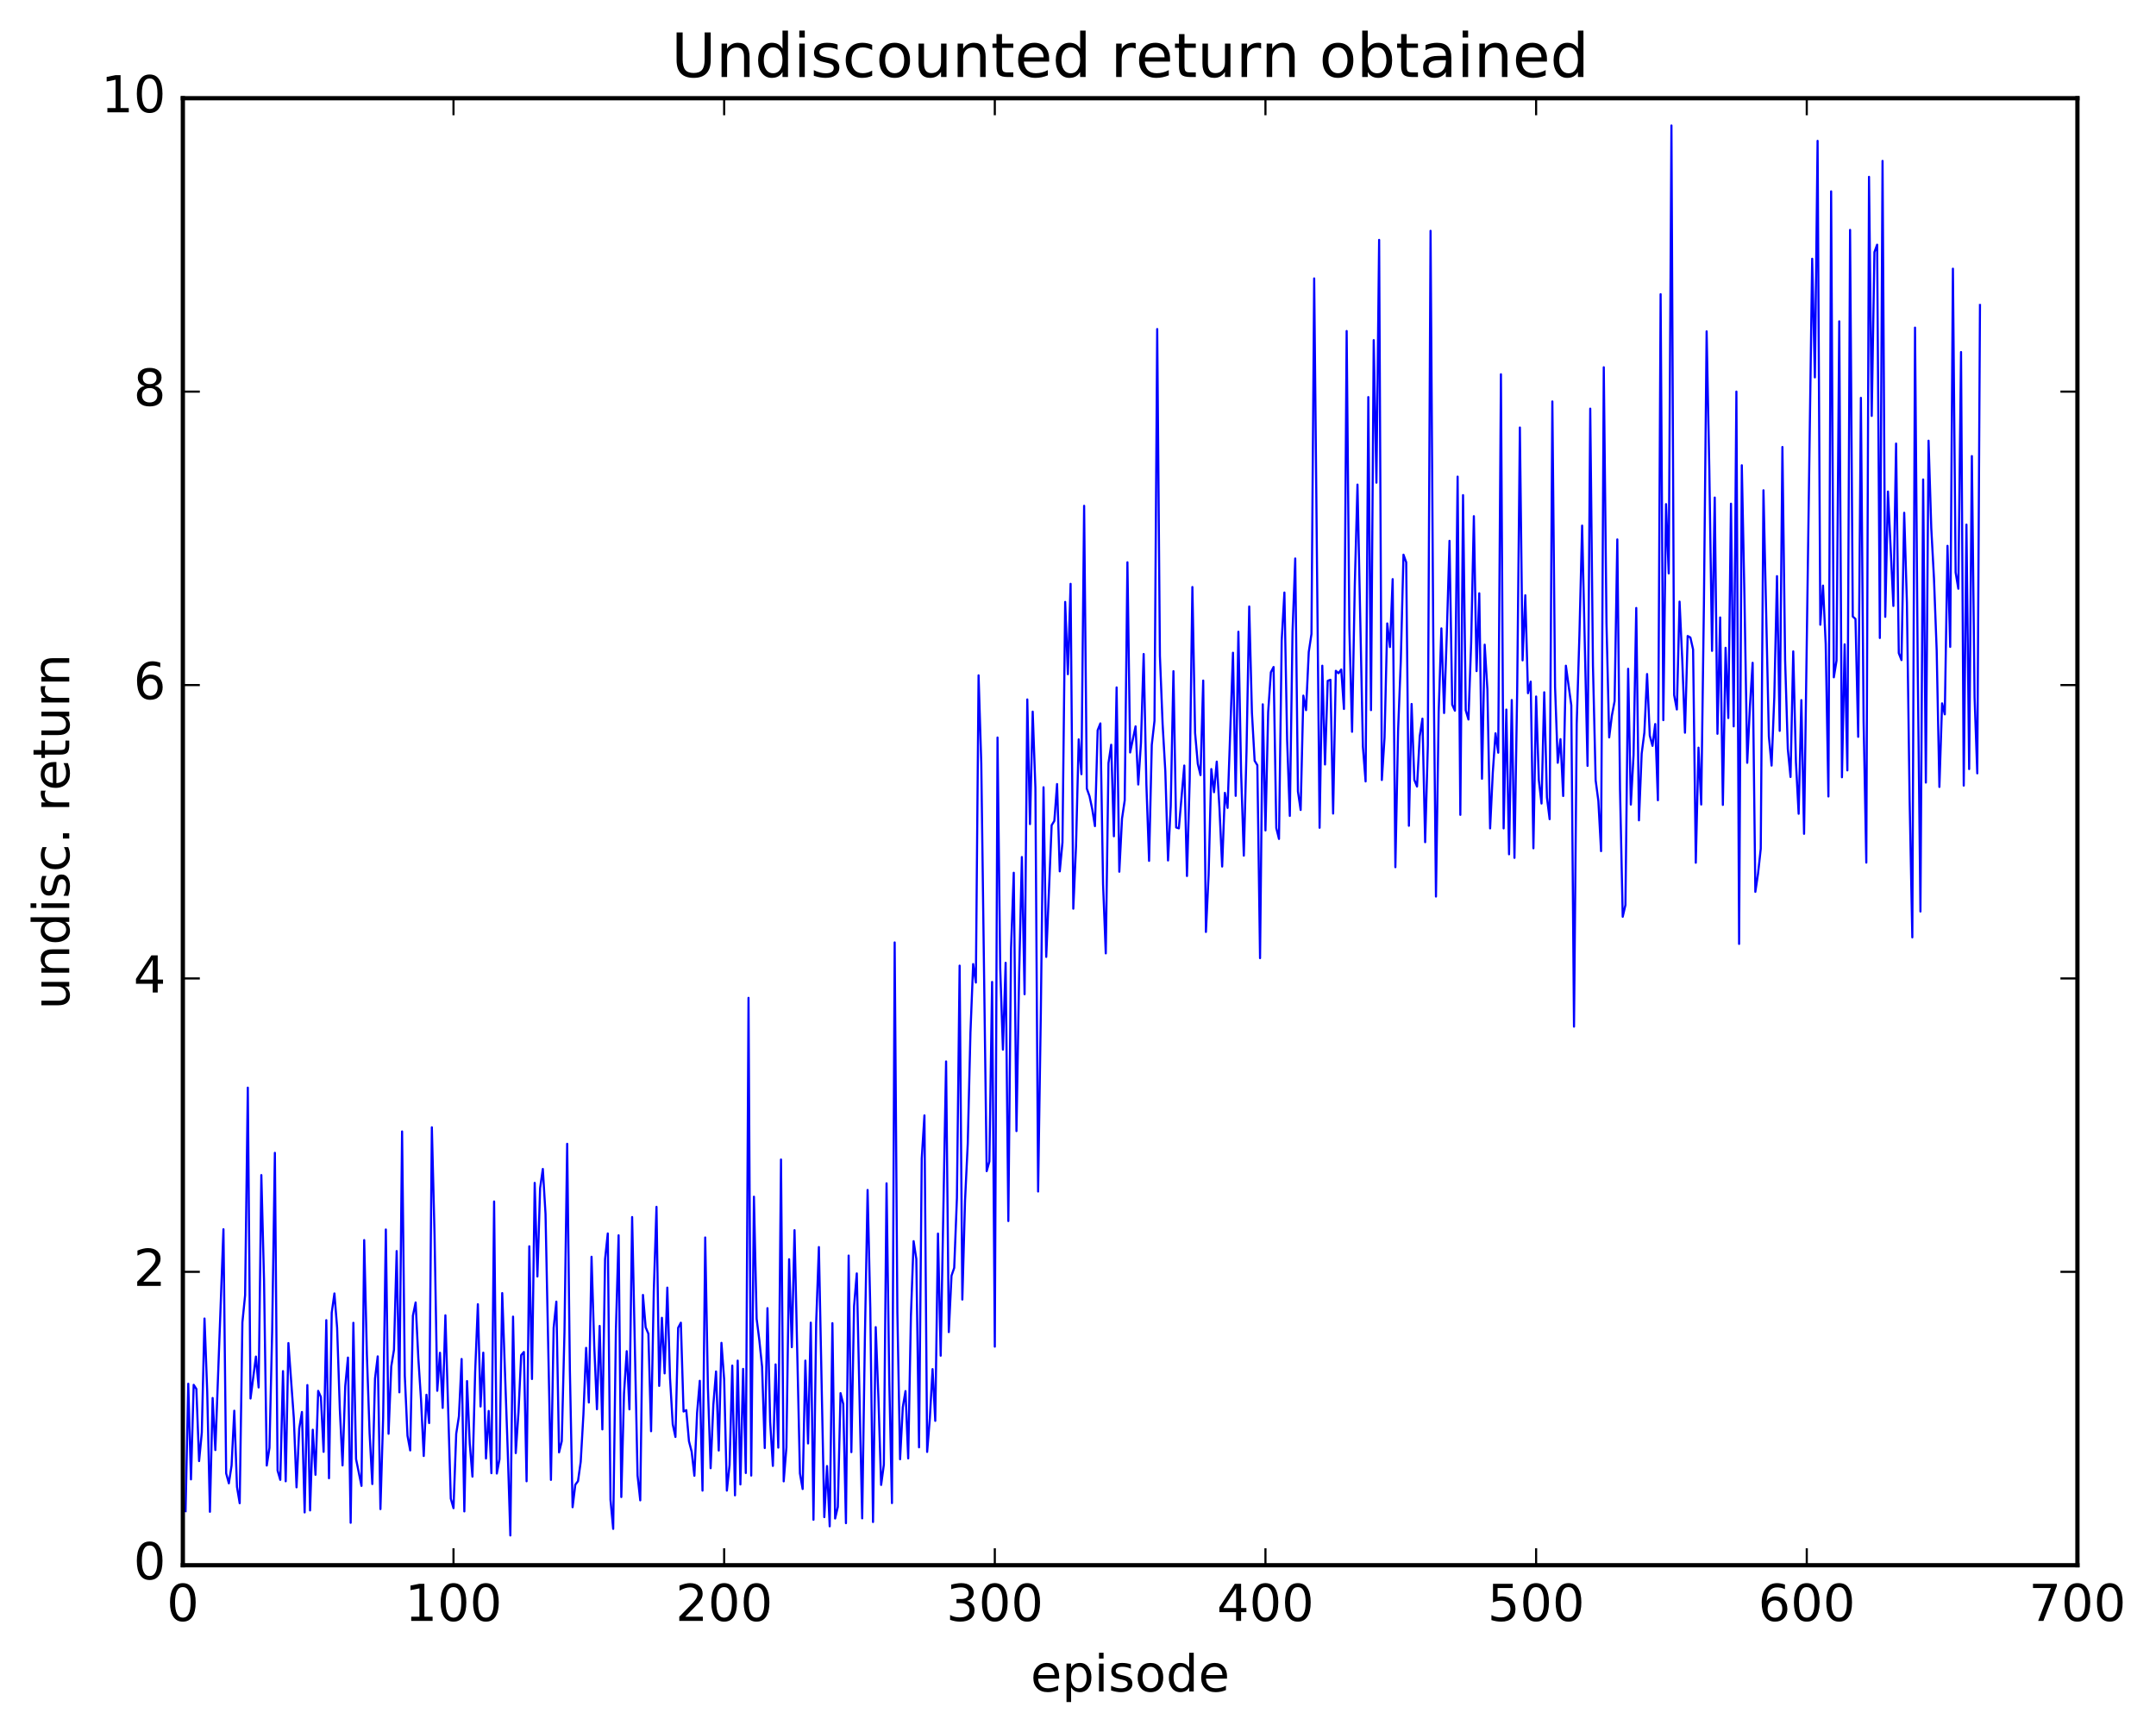 <?xml version="1.0" encoding="utf-8" standalone="no"?>
<!DOCTYPE svg PUBLIC "-//W3C//DTD SVG 1.1//EN"
  "http://www.w3.org/Graphics/SVG/1.1/DTD/svg11.dtd">
<!-- Created with matplotlib (http://matplotlib.org/) -->
<svg height="408pt" version="1.1" viewBox="0 0 508 408" width="508pt" xmlns="http://www.w3.org/2000/svg" xmlns:xlink="http://www.w3.org/1999/xlink">
 <defs>
  <style type="text/css">
*{stroke-linecap:butt;stroke-linejoin:round;stroke-miterlimit:100000;}
  </style>
 </defs>
 <g id="figure_1">
  <g id="patch_1">
   <path d="M 0 408.169 
L 508.136 408.169 
L 508.136 0 
L 0 0 
z
" style="fill:#ffffff;"/>
  </g>
  <g id="axes_1">
   <g id="patch_2">
    <path d="M 43.084 368.742 
L 489.484 368.742 
L 489.484 23.142 
L 43.084 23.142 
z
" style="fill:#ffffff;"/>
   </g>
   <g id="line2d_1">
    <path clip-path="url(#p92a7f7e976)" d="M 43.721 356.006 
L 44.359 325.975 
L 44.997 348.514 
L 45.635 326.237 
L 46.272 327.219 
L 46.91 344.2 
L 47.548 337.475 
L 48.185 310.62 
L 48.823 327.803 
L 49.461 356.149 
L 50.099 329.337 
L 50.736 341.606 
L 52.649 289.587 
L 53.287 347.086 
L 53.925 349.441 
L 54.563 345.254 
L 55.2 332.34 
L 55.838 350.292 
L 56.476 354.131 
L 57.113 311.516 
L 57.751 305.149 
L 58.389 256.226 
L 59.027 329.464 
L 60.302 319.582 
L 60.94 326.858 
L 61.577 276.824 
L 62.215 301.731 
L 62.853 345.25 
L 63.491 341.084 
L 64.128 313.656 
L 64.766 271.587 
L 65.404 346.424 
L 66.041 348.621 
L 66.679 323.01 
L 67.317 348.961 
L 67.955 316.4 
L 69.23 334.064 
L 69.868 350.388 
L 70.505 336.526 
L 71.143 332.633 
L 71.781 356.302 
L 72.419 326.293 
L 73.056 355.828 
L 73.694 336.817 
L 74.332 347.429 
L 74.969 327.659 
L 75.607 329.11 
L 76.245 342.026 
L 76.883 311 
L 77.52 348.248 
L 78.158 309.268 
L 78.796 304.71 
L 79.433 312.814 
L 80.071 331.984 
L 80.709 345.225 
L 81.347 326.555 
L 81.984 319.814 
L 82.622 358.738 
L 83.26 311.63 
L 83.897 343.729 
L 85.173 350.049 
L 85.811 292.137 
L 86.448 319.156 
L 87.086 337.694 
L 87.724 349.612 
L 88.361 324.764 
L 88.999 319.536 
L 89.637 355.512 
L 90.275 333.997 
L 90.912 289.649 
L 91.55 337.767 
L 92.188 321.903 
L 92.825 318.007 
L 93.463 294.724 
L 94.101 328.006 
L 94.739 266.548 
L 95.376 324.057 
L 96.014 338.223 
L 96.652 341.69 
L 97.289 309.944 
L 97.927 306.832 
L 98.565 319.931 
L 99.203 329.783 
L 99.84 343.004 
L 100.478 328.581 
L 101.116 335.247 
L 101.753 265.57 
L 102.391 290.987 
L 103.029 327.647 
L 103.667 318.687 
L 104.304 331.673 
L 104.942 309.861 
L 106.217 353.046 
L 106.855 355.292 
L 107.493 337.782 
L 108.131 333.648 
L 108.768 320.149 
L 109.406 356.061 
L 110.044 325.35 
L 110.681 340.086 
L 111.319 347.864 
L 111.957 323.182 
L 112.595 307.248 
L 113.232 331.346 
L 113.87 318.66 
L 114.508 343.59 
L 115.145 332.391 
L 115.783 347.055 
L 116.421 283.045 
L 117.059 347.135 
L 117.696 343.756 
L 118.334 304.626 
L 119.609 341.126 
L 120.247 361.724 
L 120.885 310.171 
L 121.523 342.321 
L 122.16 332.829 
L 122.798 319.252 
L 123.436 318.498 
L 124.073 348.957 
L 124.711 293.602 
L 125.349 324.866 
L 125.987 278.664 
L 126.624 300.713 
L 127.262 279.895 
L 127.9 275.385 
L 128.537 285.985 
L 129.813 348.633 
L 130.451 312.826 
L 131.088 306.637 
L 131.726 342.148 
L 132.364 339.518 
L 133.001 313.904 
L 133.639 269.459 
L 134.277 322.839 
L 134.915 355.071 
L 135.552 349.778 
L 136.19 348.923 
L 136.828 344.373 
L 137.465 333.255 
L 138.103 317.529 
L 138.741 330.401 
L 139.379 296.065 
L 140.016 317.056 
L 140.654 331.983 
L 141.292 312.366 
L 141.929 336.736 
L 142.567 296.618 
L 143.205 290.576 
L 143.843 353.303 
L 144.48 360.17 
L 145.118 313.365 
L 145.756 291.014 
L 146.393 352.672 
L 147.031 328.292 
L 147.669 318.309 
L 148.307 332.013 
L 148.944 286.71 
L 150.22 347.597 
L 150.857 353.451 
L 151.495 305.063 
L 152.133 312.687 
L 152.771 314.207 
L 153.408 337.168 
L 154.046 304.189 
L 154.684 284.307 
L 155.321 326.491 
L 155.959 310.45 
L 156.597 323.543 
L 157.235 303.338 
L 157.872 324.633 
L 158.51 335.53 
L 159.148 338.518 
L 159.785 312.807 
L 160.423 311.603 
L 161.061 332.53 
L 161.699 332.197 
L 162.336 339.536 
L 162.974 342.009 
L 163.612 347.662 
L 164.249 332.823 
L 164.887 325.289 
L 165.525 351.16 
L 166.163 291.524 
L 166.8 326.886 
L 167.438 345.885 
L 168.076 330.987 
L 168.713 323.091 
L 169.351 341.712 
L 169.989 316.349 
L 170.627 324.979 
L 171.264 351.159 
L 171.902 345.164 
L 172.54 321.707 
L 173.177 352.272 
L 173.815 320.534 
L 174.453 349.706 
L 175.091 322.484 
L 175.728 347.015 
L 176.366 235.072 
L 177.004 347.615 
L 177.641 281.92 
L 178.279 310.669 
L 178.917 315.724 
L 179.555 321.925 
L 180.192 341.129 
L 180.83 308.174 
L 181.468 335 
L 182.105 345.337 
L 182.743 321.425 
L 183.381 341.037 
L 184.019 273.16 
L 184.656 348.977 
L 185.294 341.016 
L 185.932 296.649 
L 186.569 317.366 
L 187.207 289.802 
L 188.483 347.114 
L 189.12 350.781 
L 189.758 320.534 
L 190.396 340.05 
L 191.033 311.595 
L 191.671 358.028 
L 192.309 311.625 
L 192.947 293.783 
L 194.222 357.406 
L 194.86 345.37 
L 195.497 359.57 
L 196.135 311.715 
L 196.773 357.73 
L 197.411 354.989 
L 198.048 328.196 
L 198.686 330.759 
L 199.324 358.831 
L 199.961 295.788 
L 200.599 342.093 
L 201.237 307.701 
L 201.875 299.994 
L 203.15 357.693 
L 203.788 315.04 
L 204.425 280.332 
L 205.063 308.359 
L 205.701 358.557 
L 206.339 312.646 
L 206.976 329.367 
L 207.614 349.82 
L 208.252 345.076 
L 208.889 278.766 
L 209.527 325.202 
L 210.165 354.095 
L 210.803 222.019 
L 211.44 309.105 
L 212.078 343.769 
L 212.716 331.513 
L 213.353 327.71 
L 213.991 343.572 
L 214.629 310.067 
L 215.267 292.395 
L 215.904 296.592 
L 216.542 340.963 
L 217.18 272.952 
L 217.817 262.766 
L 218.455 342.043 
L 219.093 334.127 
L 219.731 322.532 
L 220.368 334.726 
L 221.006 290.606 
L 221.644 319.375 
L 222.919 250.057 
L 223.557 313.811 
L 224.195 300.527 
L 224.832 298.685 
L 225.47 282.237 
L 226.108 227.486 
L 226.745 306.149 
L 227.383 282.865 
L 228.021 269.46 
L 228.659 243.279 
L 229.296 227.113 
L 229.934 231.474 
L 230.572 159.098 
L 231.209 179.817 
L 232.485 275.898 
L 233.123 273.615 
L 233.76 231.327 
L 234.398 317.245 
L 235.036 173.747 
L 235.673 228.118 
L 236.311 247.272 
L 236.949 226.812 
L 237.587 287.655 
L 238.224 223.443 
L 238.862 205.607 
L 239.5 266.462 
L 240.137 229.195 
L 240.775 201.899 
L 241.413 234.22 
L 242.051 164.774 
L 242.688 194.14 
L 243.326 167.647 
L 243.964 185.626 
L 244.601 280.697 
L 245.239 238.733 
L 245.877 185.464 
L 246.515 225.425 
L 247.79 194.408 
L 248.428 193.382 
L 249.065 184.707 
L 249.703 205.274 
L 250.341 198.457 
L 250.979 141.801 
L 251.616 158.826 
L 252.254 137.539 
L 252.892 214.067 
L 253.529 199.449 
L 254.167 174.182 
L 254.805 182.384 
L 255.443 119.156 
L 256.08 185.774 
L 256.718 187.58 
L 257.356 190.622 
L 257.993 194.619 
L 258.631 172.038 
L 259.269 170.418 
L 259.907 208.322 
L 260.544 224.595 
L 261.182 179.777 
L 261.82 175.448 
L 262.457 197.009 
L 263.095 161.942 
L 263.733 205.361 
L 264.371 192.852 
L 265.008 188.541 
L 265.646 132.468 
L 266.284 177.272 
L 267.559 171.116 
L 268.197 184.817 
L 268.835 174.973 
L 269.472 154.073 
L 270.11 184.752 
L 270.748 202.798 
L 271.385 175.488 
L 272.023 169.805 
L 272.661 77.517 
L 273.299 154.514 
L 273.936 170.573 
L 274.574 181.703 
L 275.212 202.706 
L 275.849 189.906 
L 276.487 158.115 
L 277.125 194.93 
L 277.763 195.144 
L 279.038 180.344 
L 279.676 206.371 
L 280.313 183.966 
L 280.951 138.29 
L 281.589 172.665 
L 282.227 179.943 
L 282.864 182.601 
L 283.502 160.324 
L 284.14 219.547 
L 284.777 206.107 
L 285.415 181.175 
L 286.053 186.628 
L 286.691 179.419 
L 287.328 190.358 
L 287.966 204.138 
L 288.604 186.785 
L 289.241 190.326 
L 290.517 153.77 
L 291.155 187.485 
L 291.792 148.828 
L 292.43 181.993 
L 293.068 201.573 
L 293.705 176.948 
L 294.343 142.878 
L 294.981 167.866 
L 295.619 179.22 
L 296.256 180.265 
L 296.894 225.719 
L 297.532 165.921 
L 298.169 195.632 
L 298.807 167.741 
L 299.445 158.366 
L 300.083 157.13 
L 300.72 195.068 
L 301.358 197.636 
L 301.996 150.837 
L 302.633 139.587 
L 303.271 174.276 
L 303.909 192.206 
L 304.547 148.811 
L 305.184 131.566 
L 305.822 186.45 
L 306.46 190.81 
L 307.097 163.869 
L 307.735 167.298 
L 308.373 153.591 
L 309.011 149.352 
L 309.648 65.59 
L 310.924 195.005 
L 311.561 156.826 
L 312.199 180.097 
L 312.837 160.388 
L 313.475 160.144 
L 314.112 191.659 
L 314.75 158.03 
L 315.388 158.6 
L 316.025 157.727 
L 316.663 167.012 
L 317.301 77.98 
L 317.939 148.053 
L 318.576 172.393 
L 319.214 137.983 
L 319.852 114.159 
L 321.127 175.883 
L 321.765 184.088 
L 322.403 93.54 
L 323.04 167.29 
L 323.678 80.125 
L 324.316 113.709 
L 324.953 56.511 
L 325.591 183.753 
L 326.229 173.761 
L 326.867 146.866 
L 327.504 152.427 
L 328.142 136.432 
L 328.78 204.292 
L 329.417 172.14 
L 330.055 155.811 
L 330.693 130.673 
L 331.331 132.458 
L 331.968 194.538 
L 332.606 165.841 
L 333.244 183.715 
L 333.881 185.287 
L 334.519 173.432 
L 335.157 169.293 
L 335.795 198.402 
L 336.432 175.583 
L 337.07 54.38 
L 337.708 149.917 
L 338.345 211.209 
L 338.983 167.71 
L 339.621 148.032 
L 340.259 167.974 
L 340.896 149.482 
L 341.534 127.408 
L 342.172 165.993 
L 342.809 167.426 
L 343.447 112.285 
L 344.085 191.961 
L 344.723 116.643 
L 345.36 167.332 
L 345.998 169.504 
L 346.636 151.486 
L 347.273 121.6 
L 347.911 158.101 
L 348.549 139.768 
L 349.187 183.455 
L 349.824 151.872 
L 350.462 162.428 
L 351.1 195.153 
L 351.737 181.967 
L 352.375 172.757 
L 353.013 177.324 
L 353.651 88.17 
L 354.288 195.155 
L 354.926 167.159 
L 355.564 201.251 
L 356.201 164.913 
L 356.839 202.093 
L 357.477 162.893 
L 358.115 100.713 
L 358.752 155.568 
L 359.39 140.235 
L 360.028 163.305 
L 360.665 160.581 
L 361.303 199.838 
L 361.941 164.082 
L 362.579 183.758 
L 363.216 189.298 
L 363.854 163.086 
L 364.492 187.873 
L 365.129 192.978 
L 365.767 94.574 
L 366.405 161.836 
L 367.043 179.697 
L 367.68 174.131 
L 368.318 187.523 
L 368.956 156.828 
L 370.231 166.15 
L 370.869 241.853 
L 371.507 170.535 
L 372.144 149.604 
L 372.782 123.824 
L 374.057 180.423 
L 374.695 96.265 
L 375.333 156.755 
L 375.971 183.833 
L 376.608 188.679 
L 377.246 200.514 
L 377.884 86.52 
L 378.521 146.717 
L 379.159 173.721 
L 379.797 168.568 
L 380.435 165.187 
L 381.072 127.078 
L 381.71 185.937 
L 382.348 215.968 
L 382.985 213.21 
L 383.623 157.553 
L 384.261 189.548 
L 384.899 177.926 
L 385.536 143.226 
L 386.174 193.254 
L 386.812 177.547 
L 387.449 172.577 
L 388.087 158.789 
L 388.725 173.281 
L 389.363 175.712 
L 390 170.569 
L 390.638 188.525 
L 391.276 69.305 
L 391.913 169.65 
L 392.551 118.758 
L 393.189 135.081 
L 393.827 29.563 
L 394.464 163.744 
L 395.102 167.137 
L 395.74 141.729 
L 396.377 155.479 
L 397.015 172.613 
L 397.653 149.826 
L 398.291 150.192 
L 398.928 153.005 
L 399.566 203.243 
L 400.204 176.129 
L 400.841 189.531 
L 401.479 142.338 
L 402.117 78.059 
L 402.755 110.706 
L 403.392 153.331 
L 404.03 117.212 
L 404.668 172.867 
L 405.305 145.459 
L 405.943 189.619 
L 406.581 152.609 
L 407.219 169.151 
L 407.856 118.664 
L 408.494 171.118 
L 409.132 92.248 
L 409.769 222.369 
L 410.407 109.608 
L 411.045 141.368 
L 411.683 179.701 
L 412.32 166.374 
L 412.958 156.14 
L 413.596 210.097 
L 414.233 205.801 
L 414.871 199.948 
L 415.509 115.501 
L 416.784 173.455 
L 417.422 180.357 
L 418.06 164.298 
L 418.697 135.732 
L 419.335 172.178 
L 419.973 105.303 
L 420.611 155.506 
L 421.248 176.446 
L 421.886 183.04 
L 422.524 153.455 
L 423.161 179.543 
L 423.799 191.71 
L 424.437 164.934 
L 425.075 196.431 
L 426.988 60.957 
L 427.625 88.909 
L 428.263 33.181 
L 428.901 147.176 
L 429.539 137.951 
L 430.176 151.729 
L 430.814 187.632 
L 431.452 45.082 
L 432.089 159.561 
L 432.727 155.627 
L 433.365 75.7 
L 434.003 183.112 
L 434.64 151.795 
L 435.278 181.489 
L 435.916 54.159 
L 436.553 145.237 
L 437.191 145.806 
L 437.829 173.581 
L 438.467 93.726 
L 439.104 169.893 
L 439.742 203.213 
L 440.38 41.661 
L 441.017 97.984 
L 441.655 59.39 
L 442.293 57.641 
L 442.931 150.296 
L 443.568 37.91 
L 444.206 145.316 
L 444.844 115.798 
L 446.119 142.752 
L 446.757 104.494 
L 447.395 153.86 
L 448.032 155.505 
L 448.67 120.801 
L 449.308 141.96 
L 449.945 188.278 
L 450.583 220.826 
L 451.221 77.178 
L 451.859 157.287 
L 452.496 214.733 
L 453.134 112.951 
L 453.772 184.358 
L 454.409 103.82 
L 455.047 124.38 
L 455.685 136.244 
L 456.323 153.233 
L 456.96 185.387 
L 457.598 165.695 
L 458.236 168.286 
L 458.873 128.585 
L 459.511 152.393 
L 460.149 63.296 
L 460.787 134.849 
L 461.424 138.694 
L 462.062 82.932 
L 462.7 185.071 
L 463.337 123.588 
L 463.975 181.176 
L 464.613 107.443 
L 465.251 164.242 
L 465.888 182.183 
L 466.526 71.852 
L 466.526 71.852 
" style="fill:none;stroke:#0000ff;stroke-linecap:square;stroke-width:0.5;"/>
   </g>
   <g id="patch_3">
    <path d="M 43.084 368.742 
L 489.484 368.742 
" style="fill:none;stroke:#000000;stroke-linecap:square;stroke-linejoin:miter;"/>
   </g>
   <g id="patch_4">
    <path d="M 43.084 368.742 
L 43.084 23.142 
" style="fill:none;stroke:#000000;stroke-linecap:square;stroke-linejoin:miter;"/>
   </g>
   <g id="patch_5">
    <path d="M 43.084 23.142 
L 489.484 23.142 
" style="fill:none;stroke:#000000;stroke-linecap:square;stroke-linejoin:miter;"/>
   </g>
   <g id="patch_6">
    <path d="M 489.484 368.742 
L 489.484 23.142 
" style="fill:none;stroke:#000000;stroke-linecap:square;stroke-linejoin:miter;"/>
   </g>
   <g id="matplotlib.axis_1">
    <g id="xtick_1">
     <g id="line2d_2">
      <defs>
       <path d="M 0 0 
L 0 -4 
" id="m42e4544b1c" style="stroke:#000000;stroke-width:0.5;"/>
      </defs>
      <g>
       <use style="stroke:#000000;stroke-width:0.5;" x="43.084" xlink:href="#m42e4544b1c" y="368.742"/>
      </g>
     </g>
     <g id="line2d_3">
      <defs>
       <path d="M 0 0 
L 0 4 
" id="m25716bbb90" style="stroke:#000000;stroke-width:0.5;"/>
      </defs>
      <g>
       <use style="stroke:#000000;stroke-width:0.5;" x="43.084" xlink:href="#m25716bbb90" y="23.142"/>
      </g>
     </g>
     <g id="text_1">
      <!-- 0 -->
      <defs>
       <path d="M 31.781 66.406 
Q 24.172 66.406 20.328 58.906 
Q 16.5 51.422 16.5 36.375 
Q 16.5 21.391 20.328 13.891 
Q 24.172 6.391 31.781 6.391 
Q 39.453 6.391 43.281 13.891 
Q 47.125 21.391 47.125 36.375 
Q 47.125 51.422 43.281 58.906 
Q 39.453 66.406 31.781 66.406 
M 31.781 74.219 
Q 44.047 74.219 50.516 64.516 
Q 56.984 54.828 56.984 36.375 
Q 56.984 17.969 50.516 8.266 
Q 44.047 -1.422 31.781 -1.422 
Q 19.531 -1.422 13.062 8.266 
Q 6.594 17.969 6.594 36.375 
Q 6.594 54.828 13.062 64.516 
Q 19.531 74.219 31.781 74.219 
" id="BitstreamVeraSans-Roman-30"/>
      </defs>
      <g transform="translate(39.266 381.86)scale(0.12 -0.12)">
       <use xlink:href="#BitstreamVeraSans-Roman-30"/>
      </g>
     </g>
    </g>
    <g id="xtick_2">
     <g id="line2d_4">
      <g>
       <use style="stroke:#000000;stroke-width:0.5;" x="106.855" xlink:href="#m42e4544b1c" y="368.742"/>
      </g>
     </g>
     <g id="line2d_5">
      <g>
       <use style="stroke:#000000;stroke-width:0.5;" x="106.855" xlink:href="#m25716bbb90" y="23.142"/>
      </g>
     </g>
     <g id="text_2">
      <!-- 100 -->
      <defs>
       <path d="M 12.406 8.297 
L 28.516 8.297 
L 28.516 63.922 
L 10.984 60.406 
L 10.984 69.391 
L 28.422 72.906 
L 38.281 72.906 
L 38.281 8.297 
L 54.391 8.297 
L 54.391 0 
L 12.406 0 
z
" id="BitstreamVeraSans-Roman-31"/>
      </defs>
      <g transform="translate(95.403 381.86)scale(0.12 -0.12)">
       <use xlink:href="#BitstreamVeraSans-Roman-31"/>
       <use x="63.623" xlink:href="#BitstreamVeraSans-Roman-30"/>
       <use x="127.246" xlink:href="#BitstreamVeraSans-Roman-30"/>
      </g>
     </g>
    </g>
    <g id="xtick_3">
     <g id="line2d_6">
      <g>
       <use style="stroke:#000000;stroke-width:0.5;" x="170.627" xlink:href="#m42e4544b1c" y="368.742"/>
      </g>
     </g>
     <g id="line2d_7">
      <g>
       <use style="stroke:#000000;stroke-width:0.5;" x="170.627" xlink:href="#m25716bbb90" y="23.142"/>
      </g>
     </g>
     <g id="text_3">
      <!-- 200 -->
      <defs>
       <path d="M 19.188 8.297 
L 53.609 8.297 
L 53.609 0 
L 7.328 0 
L 7.328 8.297 
Q 12.938 14.109 22.625 23.891 
Q 32.328 33.688 34.812 36.531 
Q 39.547 41.844 41.422 45.531 
Q 43.312 49.219 43.312 52.781 
Q 43.312 58.594 39.234 62.25 
Q 35.156 65.922 28.609 65.922 
Q 23.969 65.922 18.812 64.312 
Q 13.672 62.703 7.812 59.422 
L 7.812 69.391 
Q 13.766 71.781 18.938 73 
Q 24.125 74.219 28.422 74.219 
Q 39.75 74.219 46.484 68.547 
Q 53.219 62.891 53.219 53.422 
Q 53.219 48.922 51.531 44.891 
Q 49.859 40.875 45.406 35.406 
Q 44.188 33.984 37.641 27.219 
Q 31.109 20.453 19.188 8.297 
" id="BitstreamVeraSans-Roman-32"/>
      </defs>
      <g transform="translate(159.174 381.86)scale(0.12 -0.12)">
       <use xlink:href="#BitstreamVeraSans-Roman-32"/>
       <use x="63.623" xlink:href="#BitstreamVeraSans-Roman-30"/>
       <use x="127.246" xlink:href="#BitstreamVeraSans-Roman-30"/>
      </g>
     </g>
    </g>
    <g id="xtick_4">
     <g id="line2d_8">
      <g>
       <use style="stroke:#000000;stroke-width:0.5;" x="234.398" xlink:href="#m42e4544b1c" y="368.742"/>
      </g>
     </g>
     <g id="line2d_9">
      <g>
       <use style="stroke:#000000;stroke-width:0.5;" x="234.398" xlink:href="#m25716bbb90" y="23.142"/>
      </g>
     </g>
     <g id="text_4">
      <!-- 300 -->
      <defs>
       <path d="M 40.578 39.312 
Q 47.656 37.797 51.625 33 
Q 55.609 28.219 55.609 21.188 
Q 55.609 10.406 48.188 4.484 
Q 40.766 -1.422 27.094 -1.422 
Q 22.516 -1.422 17.656 -0.516 
Q 12.797 0.391 7.625 2.203 
L 7.625 11.719 
Q 11.719 9.328 16.594 8.109 
Q 21.484 6.891 26.812 6.891 
Q 36.078 6.891 40.938 10.547 
Q 45.797 14.203 45.797 21.188 
Q 45.797 27.641 41.281 31.266 
Q 36.766 34.906 28.719 34.906 
L 20.219 34.906 
L 20.219 43.016 
L 29.109 43.016 
Q 36.375 43.016 40.234 45.922 
Q 44.094 48.828 44.094 54.297 
Q 44.094 59.906 40.109 62.906 
Q 36.141 65.922 28.719 65.922 
Q 24.656 65.922 20.016 65.031 
Q 15.375 64.156 9.812 62.312 
L 9.812 71.094 
Q 15.438 72.656 20.344 73.438 
Q 25.25 74.219 29.594 74.219 
Q 40.828 74.219 47.359 69.109 
Q 53.906 64.016 53.906 55.328 
Q 53.906 49.266 50.438 45.094 
Q 46.969 40.922 40.578 39.312 
" id="BitstreamVeraSans-Roman-33"/>
      </defs>
      <g transform="translate(222.946 381.86)scale(0.12 -0.12)">
       <use xlink:href="#BitstreamVeraSans-Roman-33"/>
       <use x="63.623" xlink:href="#BitstreamVeraSans-Roman-30"/>
       <use x="127.246" xlink:href="#BitstreamVeraSans-Roman-30"/>
      </g>
     </g>
    </g>
    <g id="xtick_5">
     <g id="line2d_10">
      <g>
       <use style="stroke:#000000;stroke-width:0.5;" x="298.169" xlink:href="#m42e4544b1c" y="368.742"/>
      </g>
     </g>
     <g id="line2d_11">
      <g>
       <use style="stroke:#000000;stroke-width:0.5;" x="298.169" xlink:href="#m25716bbb90" y="23.142"/>
      </g>
     </g>
     <g id="text_5">
      <!-- 400 -->
      <defs>
       <path d="M 37.797 64.312 
L 12.891 25.391 
L 37.797 25.391 
z
M 35.203 72.906 
L 47.609 72.906 
L 47.609 25.391 
L 58.016 25.391 
L 58.016 17.188 
L 47.609 17.188 
L 47.609 0 
L 37.797 0 
L 37.797 17.188 
L 4.891 17.188 
L 4.891 26.703 
z
" id="BitstreamVeraSans-Roman-34"/>
      </defs>
      <g transform="translate(286.717 381.86)scale(0.12 -0.12)">
       <use xlink:href="#BitstreamVeraSans-Roman-34"/>
       <use x="63.623" xlink:href="#BitstreamVeraSans-Roman-30"/>
       <use x="127.246" xlink:href="#BitstreamVeraSans-Roman-30"/>
      </g>
     </g>
    </g>
    <g id="xtick_6">
     <g id="line2d_12">
      <g>
       <use style="stroke:#000000;stroke-width:0.5;" x="361.941" xlink:href="#m42e4544b1c" y="368.742"/>
      </g>
     </g>
     <g id="line2d_13">
      <g>
       <use style="stroke:#000000;stroke-width:0.5;" x="361.941" xlink:href="#m25716bbb90" y="23.142"/>
      </g>
     </g>
     <g id="text_6">
      <!-- 500 -->
      <defs>
       <path d="M 10.797 72.906 
L 49.516 72.906 
L 49.516 64.594 
L 19.828 64.594 
L 19.828 46.734 
Q 21.969 47.469 24.109 47.828 
Q 26.266 48.188 28.422 48.188 
Q 40.625 48.188 47.75 41.5 
Q 54.891 34.812 54.891 23.391 
Q 54.891 11.625 47.562 5.094 
Q 40.234 -1.422 26.906 -1.422 
Q 22.312 -1.422 17.547 -0.641 
Q 12.797 0.141 7.719 1.703 
L 7.719 11.625 
Q 12.109 9.234 16.797 8.062 
Q 21.484 6.891 26.703 6.891 
Q 35.156 6.891 40.078 11.328 
Q 45.016 15.766 45.016 23.391 
Q 45.016 31 40.078 35.438 
Q 35.156 39.891 26.703 39.891 
Q 22.75 39.891 18.812 39.016 
Q 14.891 38.141 10.797 36.281 
z
" id="BitstreamVeraSans-Roman-35"/>
      </defs>
      <g transform="translate(350.488 381.86)scale(0.12 -0.12)">
       <use xlink:href="#BitstreamVeraSans-Roman-35"/>
       <use x="63.623" xlink:href="#BitstreamVeraSans-Roman-30"/>
       <use x="127.246" xlink:href="#BitstreamVeraSans-Roman-30"/>
      </g>
     </g>
    </g>
    <g id="xtick_7">
     <g id="line2d_14">
      <g>
       <use style="stroke:#000000;stroke-width:0.5;" x="425.712" xlink:href="#m42e4544b1c" y="368.742"/>
      </g>
     </g>
     <g id="line2d_15">
      <g>
       <use style="stroke:#000000;stroke-width:0.5;" x="425.712" xlink:href="#m25716bbb90" y="23.142"/>
      </g>
     </g>
     <g id="text_7">
      <!-- 600 -->
      <defs>
       <path d="M 33.016 40.375 
Q 26.375 40.375 22.484 35.828 
Q 18.609 31.297 18.609 23.391 
Q 18.609 15.531 22.484 10.953 
Q 26.375 6.391 33.016 6.391 
Q 39.656 6.391 43.531 10.953 
Q 47.406 15.531 47.406 23.391 
Q 47.406 31.297 43.531 35.828 
Q 39.656 40.375 33.016 40.375 
M 52.594 71.297 
L 52.594 62.312 
Q 48.875 64.062 45.094 64.984 
Q 41.312 65.922 37.594 65.922 
Q 27.828 65.922 22.672 59.328 
Q 17.531 52.734 16.797 39.406 
Q 19.672 43.656 24.016 45.922 
Q 28.375 48.188 33.594 48.188 
Q 44.578 48.188 50.953 41.516 
Q 57.328 34.859 57.328 23.391 
Q 57.328 12.156 50.688 5.359 
Q 44.047 -1.422 33.016 -1.422 
Q 20.359 -1.422 13.672 8.266 
Q 6.984 17.969 6.984 36.375 
Q 6.984 53.656 15.188 63.938 
Q 23.391 74.219 37.203 74.219 
Q 40.922 74.219 44.703 73.484 
Q 48.484 72.75 52.594 71.297 
" id="BitstreamVeraSans-Roman-36"/>
      </defs>
      <g transform="translate(414.26 381.86)scale(0.12 -0.12)">
       <use xlink:href="#BitstreamVeraSans-Roman-36"/>
       <use x="63.623" xlink:href="#BitstreamVeraSans-Roman-30"/>
       <use x="127.246" xlink:href="#BitstreamVeraSans-Roman-30"/>
      </g>
     </g>
    </g>
    <g id="xtick_8">
     <g id="line2d_16">
      <g>
       <use style="stroke:#000000;stroke-width:0.5;" x="489.484" xlink:href="#m42e4544b1c" y="368.742"/>
      </g>
     </g>
     <g id="line2d_17">
      <g>
       <use style="stroke:#000000;stroke-width:0.5;" x="489.484" xlink:href="#m25716bbb90" y="23.142"/>
      </g>
     </g>
     <g id="text_8">
      <!-- 700 -->
      <defs>
       <path d="M 8.203 72.906 
L 55.078 72.906 
L 55.078 68.703 
L 28.609 0 
L 18.312 0 
L 43.219 64.594 
L 8.203 64.594 
z
" id="BitstreamVeraSans-Roman-37"/>
      </defs>
      <g transform="translate(478.031 381.86)scale(0.12 -0.12)">
       <use xlink:href="#BitstreamVeraSans-Roman-37"/>
       <use x="63.623" xlink:href="#BitstreamVeraSans-Roman-30"/>
       <use x="127.246" xlink:href="#BitstreamVeraSans-Roman-30"/>
      </g>
     </g>
    </g>
    <g id="text_9">
     <!-- episode -->
     <defs>
      <path d="M 30.609 48.391 
Q 23.391 48.391 19.188 42.75 
Q 14.984 37.109 14.984 27.297 
Q 14.984 17.484 19.156 11.844 
Q 23.344 6.203 30.609 6.203 
Q 37.797 6.203 41.984 11.859 
Q 46.188 17.531 46.188 27.297 
Q 46.188 37.016 41.984 42.703 
Q 37.797 48.391 30.609 48.391 
M 30.609 56 
Q 42.328 56 49.016 48.375 
Q 55.719 40.766 55.719 27.297 
Q 55.719 13.875 49.016 6.219 
Q 42.328 -1.422 30.609 -1.422 
Q 18.844 -1.422 12.172 6.219 
Q 5.516 13.875 5.516 27.297 
Q 5.516 40.766 12.172 48.375 
Q 18.844 56 30.609 56 
" id="BitstreamVeraSans-Roman-6f"/>
      <path d="M 18.109 8.203 
L 18.109 -20.797 
L 9.078 -20.797 
L 9.078 54.688 
L 18.109 54.688 
L 18.109 46.391 
Q 20.953 51.266 25.266 53.625 
Q 29.594 56 35.594 56 
Q 45.562 56 51.781 48.094 
Q 58.016 40.188 58.016 27.297 
Q 58.016 14.406 51.781 6.484 
Q 45.562 -1.422 35.594 -1.422 
Q 29.594 -1.422 25.266 0.953 
Q 20.953 3.328 18.109 8.203 
M 48.688 27.297 
Q 48.688 37.203 44.609 42.844 
Q 40.531 48.484 33.406 48.484 
Q 26.266 48.484 22.188 42.844 
Q 18.109 37.203 18.109 27.297 
Q 18.109 17.391 22.188 11.75 
Q 26.266 6.109 33.406 6.109 
Q 40.531 6.109 44.609 11.75 
Q 48.688 17.391 48.688 27.297 
" id="BitstreamVeraSans-Roman-70"/>
      <path d="M 9.422 54.688 
L 18.406 54.688 
L 18.406 0 
L 9.422 0 
z
M 9.422 75.984 
L 18.406 75.984 
L 18.406 64.594 
L 9.422 64.594 
z
" id="BitstreamVeraSans-Roman-69"/>
      <path d="M 56.203 29.594 
L 56.203 25.203 
L 14.891 25.203 
Q 15.484 15.922 20.484 11.062 
Q 25.484 6.203 34.422 6.203 
Q 39.594 6.203 44.453 7.469 
Q 49.312 8.734 54.109 11.281 
L 54.109 2.781 
Q 49.266 0.734 44.188 -0.344 
Q 39.109 -1.422 33.891 -1.422 
Q 20.797 -1.422 13.156 6.188 
Q 5.516 13.812 5.516 26.812 
Q 5.516 40.234 12.766 48.109 
Q 20.016 56 32.328 56 
Q 43.359 56 49.781 48.891 
Q 56.203 41.797 56.203 29.594 
M 47.219 32.234 
Q 47.125 39.594 43.094 43.984 
Q 39.062 48.391 32.422 48.391 
Q 24.906 48.391 20.391 44.141 
Q 15.875 39.891 15.188 32.172 
z
" id="BitstreamVeraSans-Roman-65"/>
      <path d="M 44.281 53.078 
L 44.281 44.578 
Q 40.484 46.531 36.375 47.5 
Q 32.281 48.484 27.875 48.484 
Q 21.188 48.484 17.844 46.438 
Q 14.5 44.391 14.5 40.281 
Q 14.5 37.156 16.891 35.375 
Q 19.281 33.594 26.516 31.984 
L 29.594 31.297 
Q 39.156 29.25 43.188 25.516 
Q 47.219 21.781 47.219 15.094 
Q 47.219 7.469 41.188 3.016 
Q 35.156 -1.422 24.609 -1.422 
Q 20.219 -1.422 15.453 -0.562 
Q 10.688 0.297 5.422 2 
L 5.422 11.281 
Q 10.406 8.688 15.234 7.391 
Q 20.062 6.109 24.812 6.109 
Q 31.156 6.109 34.562 8.281 
Q 37.984 10.453 37.984 14.406 
Q 37.984 18.062 35.516 20.016 
Q 33.062 21.969 24.703 23.781 
L 21.578 24.516 
Q 13.234 26.266 9.516 29.906 
Q 5.812 33.547 5.812 39.891 
Q 5.812 47.609 11.281 51.797 
Q 16.75 56 26.812 56 
Q 31.781 56 36.172 55.266 
Q 40.578 54.547 44.281 53.078 
" id="BitstreamVeraSans-Roman-73"/>
      <path d="M 45.406 46.391 
L 45.406 75.984 
L 54.391 75.984 
L 54.391 0 
L 45.406 0 
L 45.406 8.203 
Q 42.578 3.328 38.25 0.953 
Q 33.938 -1.422 27.875 -1.422 
Q 17.969 -1.422 11.734 6.484 
Q 5.516 14.406 5.516 27.297 
Q 5.516 40.188 11.734 48.094 
Q 17.969 56 27.875 56 
Q 33.938 56 38.25 53.625 
Q 42.578 51.266 45.406 46.391 
M 14.797 27.297 
Q 14.797 17.391 18.875 11.75 
Q 22.953 6.109 30.078 6.109 
Q 37.203 6.109 41.297 11.75 
Q 45.406 17.391 45.406 27.297 
Q 45.406 37.203 41.297 42.844 
Q 37.203 48.484 30.078 48.484 
Q 22.953 48.484 18.875 42.844 
Q 14.797 37.203 14.797 27.297 
" id="BitstreamVeraSans-Roman-64"/>
     </defs>
     <g transform="translate(242.818 398.474)scale(0.12 -0.12)">
      <use xlink:href="#BitstreamVeraSans-Roman-65"/>
      <use x="61.523" xlink:href="#BitstreamVeraSans-Roman-70"/>
      <use x="125.0" xlink:href="#BitstreamVeraSans-Roman-69"/>
      <use x="152.783" xlink:href="#BitstreamVeraSans-Roman-73"/>
      <use x="204.883" xlink:href="#BitstreamVeraSans-Roman-6f"/>
      <use x="266.064" xlink:href="#BitstreamVeraSans-Roman-64"/>
      <use x="329.541" xlink:href="#BitstreamVeraSans-Roman-65"/>
     </g>
    </g>
   </g>
   <g id="matplotlib.axis_2">
    <g id="ytick_1">
     <g id="line2d_18">
      <defs>
       <path d="M 0 0 
L 4 0 
" id="m3e581405c6" style="stroke:#000000;stroke-width:0.5;"/>
      </defs>
      <g>
       <use style="stroke:#000000;stroke-width:0.5;" x="43.084" xlink:href="#m3e581405c6" y="368.742"/>
      </g>
     </g>
     <g id="line2d_19">
      <defs>
       <path d="M 0 0 
L -4 0 
" id="m2c634d90f9" style="stroke:#000000;stroke-width:0.5;"/>
      </defs>
      <g>
       <use style="stroke:#000000;stroke-width:0.5;" x="489.484" xlink:href="#m2c634d90f9" y="368.742"/>
      </g>
     </g>
     <g id="text_10">
      <!-- 0 -->
      <g transform="translate(31.449 372.053)scale(0.12 -0.12)">
       <use xlink:href="#BitstreamVeraSans-Roman-30"/>
      </g>
     </g>
    </g>
    <g id="ytick_2">
     <g id="line2d_20">
      <g>
       <use style="stroke:#000000;stroke-width:0.5;" x="43.084" xlink:href="#m3e581405c6" y="299.622"/>
      </g>
     </g>
     <g id="line2d_21">
      <g>
       <use style="stroke:#000000;stroke-width:0.5;" x="489.484" xlink:href="#m2c634d90f9" y="299.622"/>
      </g>
     </g>
     <g id="text_11">
      <!-- 2 -->
      <g transform="translate(31.449 302.933)scale(0.12 -0.12)">
       <use xlink:href="#BitstreamVeraSans-Roman-32"/>
      </g>
     </g>
    </g>
    <g id="ytick_3">
     <g id="line2d_22">
      <g>
       <use style="stroke:#000000;stroke-width:0.5;" x="43.084" xlink:href="#m3e581405c6" y="230.502"/>
      </g>
     </g>
     <g id="line2d_23">
      <g>
       <use style="stroke:#000000;stroke-width:0.5;" x="489.484" xlink:href="#m2c634d90f9" y="230.502"/>
      </g>
     </g>
     <g id="text_12">
      <!-- 4 -->
      <g transform="translate(31.449 233.813)scale(0.12 -0.12)">
       <use xlink:href="#BitstreamVeraSans-Roman-34"/>
      </g>
     </g>
    </g>
    <g id="ytick_4">
     <g id="line2d_24">
      <g>
       <use style="stroke:#000000;stroke-width:0.5;" x="43.084" xlink:href="#m3e581405c6" y="161.382"/>
      </g>
     </g>
     <g id="line2d_25">
      <g>
       <use style="stroke:#000000;stroke-width:0.5;" x="489.484" xlink:href="#m2c634d90f9" y="161.382"/>
      </g>
     </g>
     <g id="text_13">
      <!-- 6 -->
      <g transform="translate(31.449 164.693)scale(0.12 -0.12)">
       <use xlink:href="#BitstreamVeraSans-Roman-36"/>
      </g>
     </g>
    </g>
    <g id="ytick_5">
     <g id="line2d_26">
      <g>
       <use style="stroke:#000000;stroke-width:0.5;" x="43.084" xlink:href="#m3e581405c6" y="92.262"/>
      </g>
     </g>
     <g id="line2d_27">
      <g>
       <use style="stroke:#000000;stroke-width:0.5;" x="489.484" xlink:href="#m2c634d90f9" y="92.262"/>
      </g>
     </g>
     <g id="text_14">
      <!-- 8 -->
      <defs>
       <path d="M 31.781 34.625 
Q 24.75 34.625 20.719 30.859 
Q 16.703 27.094 16.703 20.516 
Q 16.703 13.922 20.719 10.156 
Q 24.75 6.391 31.781 6.391 
Q 38.812 6.391 42.859 10.172 
Q 46.922 13.969 46.922 20.516 
Q 46.922 27.094 42.891 30.859 
Q 38.875 34.625 31.781 34.625 
M 21.922 38.812 
Q 15.578 40.375 12.031 44.719 
Q 8.5 49.078 8.5 55.328 
Q 8.5 64.062 14.719 69.141 
Q 20.953 74.219 31.781 74.219 
Q 42.672 74.219 48.875 69.141 
Q 55.078 64.062 55.078 55.328 
Q 55.078 49.078 51.531 44.719 
Q 48 40.375 41.703 38.812 
Q 48.828 37.156 52.797 32.312 
Q 56.781 27.484 56.781 20.516 
Q 56.781 9.906 50.312 4.234 
Q 43.844 -1.422 31.781 -1.422 
Q 19.734 -1.422 13.25 4.234 
Q 6.781 9.906 6.781 20.516 
Q 6.781 27.484 10.781 32.312 
Q 14.797 37.156 21.922 38.812 
M 18.312 54.391 
Q 18.312 48.734 21.844 45.562 
Q 25.391 42.391 31.781 42.391 
Q 38.141 42.391 41.719 45.562 
Q 45.312 48.734 45.312 54.391 
Q 45.312 60.062 41.719 63.234 
Q 38.141 66.406 31.781 66.406 
Q 25.391 66.406 21.844 63.234 
Q 18.312 60.062 18.312 54.391 
" id="BitstreamVeraSans-Roman-38"/>
      </defs>
      <g transform="translate(31.449 95.573)scale(0.12 -0.12)">
       <use xlink:href="#BitstreamVeraSans-Roman-38"/>
      </g>
     </g>
    </g>
    <g id="ytick_6">
     <g id="line2d_28">
      <g>
       <use style="stroke:#000000;stroke-width:0.5;" x="43.084" xlink:href="#m3e581405c6" y="23.142"/>
      </g>
     </g>
     <g id="line2d_29">
      <g>
       <use style="stroke:#000000;stroke-width:0.5;" x="489.484" xlink:href="#m2c634d90f9" y="23.142"/>
      </g>
     </g>
     <g id="text_15">
      <!-- 10 -->
      <g transform="translate(23.814 26.453)scale(0.12 -0.12)">
       <use xlink:href="#BitstreamVeraSans-Roman-31"/>
       <use x="63.623" xlink:href="#BitstreamVeraSans-Roman-30"/>
      </g>
     </g>
    </g>
    <g id="text_16">
     <!-- undisc. return -->
     <defs>
      <path d="M 8.5 21.578 
L 8.5 54.688 
L 17.484 54.688 
L 17.484 21.922 
Q 17.484 14.156 20.5 10.266 
Q 23.531 6.391 29.594 6.391 
Q 36.859 6.391 41.078 11.031 
Q 45.312 15.672 45.312 23.688 
L 45.312 54.688 
L 54.297 54.688 
L 54.297 0 
L 45.312 0 
L 45.312 8.406 
Q 42.047 3.422 37.719 1 
Q 33.406 -1.422 27.688 -1.422 
Q 18.266 -1.422 13.375 4.438 
Q 8.5 10.297 8.5 21.578 
" id="BitstreamVeraSans-Roman-75"/>
      <path id="BitstreamVeraSans-Roman-20"/>
      <path d="M 10.688 12.406 
L 21 12.406 
L 21 0 
L 10.688 0 
z
" id="BitstreamVeraSans-Roman-2e"/>
      <path d="M 48.781 52.594 
L 48.781 44.188 
Q 44.969 46.297 41.141 47.344 
Q 37.312 48.391 33.406 48.391 
Q 24.656 48.391 19.812 42.844 
Q 14.984 37.312 14.984 27.297 
Q 14.984 17.281 19.812 11.734 
Q 24.656 6.203 33.406 6.203 
Q 37.312 6.203 41.141 7.25 
Q 44.969 8.297 48.781 10.406 
L 48.781 2.094 
Q 45.016 0.344 40.984 -0.531 
Q 36.969 -1.422 32.422 -1.422 
Q 20.062 -1.422 12.781 6.344 
Q 5.516 14.109 5.516 27.297 
Q 5.516 40.672 12.859 48.328 
Q 20.219 56 33.016 56 
Q 37.156 56 41.109 55.141 
Q 45.062 54.297 48.781 52.594 
" id="BitstreamVeraSans-Roman-63"/>
      <path d="M 41.109 46.297 
Q 39.594 47.172 37.812 47.578 
Q 36.031 48 33.891 48 
Q 26.266 48 22.188 43.047 
Q 18.109 38.094 18.109 28.812 
L 18.109 0 
L 9.078 0 
L 9.078 54.688 
L 18.109 54.688 
L 18.109 46.188 
Q 20.953 51.172 25.484 53.578 
Q 30.031 56 36.531 56 
Q 37.453 56 38.578 55.875 
Q 39.703 55.766 41.062 55.516 
z
" id="BitstreamVeraSans-Roman-72"/>
      <path d="M 54.891 33.016 
L 54.891 0 
L 45.906 0 
L 45.906 32.719 
Q 45.906 40.484 42.875 44.328 
Q 39.844 48.188 33.797 48.188 
Q 26.516 48.188 22.312 43.547 
Q 18.109 38.922 18.109 30.906 
L 18.109 0 
L 9.078 0 
L 9.078 54.688 
L 18.109 54.688 
L 18.109 46.188 
Q 21.344 51.125 25.703 53.562 
Q 30.078 56 35.797 56 
Q 45.219 56 50.047 50.172 
Q 54.891 44.344 54.891 33.016 
" id="BitstreamVeraSans-Roman-6e"/>
      <path d="M 18.312 70.219 
L 18.312 54.688 
L 36.812 54.688 
L 36.812 47.703 
L 18.312 47.703 
L 18.312 18.016 
Q 18.312 11.328 20.141 9.422 
Q 21.969 7.516 27.594 7.516 
L 36.812 7.516 
L 36.812 0 
L 27.594 0 
Q 17.188 0 13.234 3.875 
Q 9.281 7.766 9.281 18.016 
L 9.281 47.703 
L 2.688 47.703 
L 2.688 54.688 
L 9.281 54.688 
L 9.281 70.219 
z
" id="BitstreamVeraSans-Roman-74"/>
     </defs>
     <g transform="translate(16.318 237.84)rotate(-90.0)scale(0.12 -0.12)">
      <use xlink:href="#BitstreamVeraSans-Roman-75"/>
      <use x="63.379" xlink:href="#BitstreamVeraSans-Roman-6e"/>
      <use x="126.758" xlink:href="#BitstreamVeraSans-Roman-64"/>
      <use x="190.234" xlink:href="#BitstreamVeraSans-Roman-69"/>
      <use x="218.018" xlink:href="#BitstreamVeraSans-Roman-73"/>
      <use x="270.117" xlink:href="#BitstreamVeraSans-Roman-63"/>
      <use x="325.098" xlink:href="#BitstreamVeraSans-Roman-2e"/>
      <use x="356.885" xlink:href="#BitstreamVeraSans-Roman-20"/>
      <use x="388.672" xlink:href="#BitstreamVeraSans-Roman-72"/>
      <use x="429.754" xlink:href="#BitstreamVeraSans-Roman-65"/>
      <use x="491.277" xlink:href="#BitstreamVeraSans-Roman-74"/>
      <use x="530.486" xlink:href="#BitstreamVeraSans-Roman-75"/>
      <use x="593.865" xlink:href="#BitstreamVeraSans-Roman-72"/>
      <use x="634.963" xlink:href="#BitstreamVeraSans-Roman-6e"/>
     </g>
    </g>
   </g>
   <g id="text_17">
    <!-- Undiscounted return obtained -->
    <defs>
     <path d="M 8.688 72.906 
L 18.609 72.906 
L 18.609 28.609 
Q 18.609 16.891 22.844 11.734 
Q 27.094 6.594 36.625 6.594 
Q 46.094 6.594 50.344 11.734 
Q 54.594 16.891 54.594 28.609 
L 54.594 72.906 
L 64.5 72.906 
L 64.5 27.391 
Q 64.5 13.141 57.438 5.859 
Q 50.391 -1.422 36.625 -1.422 
Q 22.797 -1.422 15.734 5.859 
Q 8.688 13.141 8.688 27.391 
z
" id="BitstreamVeraSans-Roman-55"/>
     <path d="M 34.281 27.484 
Q 23.391 27.484 19.188 25 
Q 14.984 22.516 14.984 16.5 
Q 14.984 11.719 18.141 8.906 
Q 21.297 6.109 26.703 6.109 
Q 34.188 6.109 38.703 11.406 
Q 43.219 16.703 43.219 25.484 
L 43.219 27.484 
z
M 52.203 31.203 
L 52.203 0 
L 43.219 0 
L 43.219 8.297 
Q 40.141 3.328 35.547 0.953 
Q 30.953 -1.422 24.312 -1.422 
Q 15.922 -1.422 10.953 3.297 
Q 6 8.016 6 15.922 
Q 6 25.141 12.172 29.828 
Q 18.359 34.516 30.609 34.516 
L 43.219 34.516 
L 43.219 35.406 
Q 43.219 41.609 39.141 45 
Q 35.062 48.391 27.688 48.391 
Q 23 48.391 18.547 47.266 
Q 14.109 46.141 10.016 43.891 
L 10.016 52.203 
Q 14.938 54.109 19.578 55.047 
Q 24.219 56 28.609 56 
Q 40.484 56 46.344 49.844 
Q 52.203 43.703 52.203 31.203 
" id="BitstreamVeraSans-Roman-61"/>
     <path d="M 48.688 27.297 
Q 48.688 37.203 44.609 42.844 
Q 40.531 48.484 33.406 48.484 
Q 26.266 48.484 22.188 42.844 
Q 18.109 37.203 18.109 27.297 
Q 18.109 17.391 22.188 11.75 
Q 26.266 6.109 33.406 6.109 
Q 40.531 6.109 44.609 11.75 
Q 48.688 17.391 48.688 27.297 
M 18.109 46.391 
Q 20.953 51.266 25.266 53.625 
Q 29.594 56 35.594 56 
Q 45.562 56 51.781 48.094 
Q 58.016 40.188 58.016 27.297 
Q 58.016 14.406 51.781 6.484 
Q 45.562 -1.422 35.594 -1.422 
Q 29.594 -1.422 25.266 0.953 
Q 20.953 3.328 18.109 8.203 
L 18.109 0 
L 9.078 0 
L 9.078 75.984 
L 18.109 75.984 
z
" id="BitstreamVeraSans-Roman-62"/>
    </defs>
    <g transform="translate(158.168 18.142)scale(0.144 -0.144)">
     <use xlink:href="#BitstreamVeraSans-Roman-55"/>
     <use x="73.193" xlink:href="#BitstreamVeraSans-Roman-6e"/>
     <use x="136.572" xlink:href="#BitstreamVeraSans-Roman-64"/>
     <use x="200.049" xlink:href="#BitstreamVeraSans-Roman-69"/>
     <use x="227.832" xlink:href="#BitstreamVeraSans-Roman-73"/>
     <use x="279.932" xlink:href="#BitstreamVeraSans-Roman-63"/>
     <use x="334.912" xlink:href="#BitstreamVeraSans-Roman-6f"/>
     <use x="396.094" xlink:href="#BitstreamVeraSans-Roman-75"/>
     <use x="459.473" xlink:href="#BitstreamVeraSans-Roman-6e"/>
     <use x="522.852" xlink:href="#BitstreamVeraSans-Roman-74"/>
     <use x="562.061" xlink:href="#BitstreamVeraSans-Roman-65"/>
     <use x="623.584" xlink:href="#BitstreamVeraSans-Roman-64"/>
     <use x="687.061" xlink:href="#BitstreamVeraSans-Roman-20"/>
     <use x="718.848" xlink:href="#BitstreamVeraSans-Roman-72"/>
     <use x="759.93" xlink:href="#BitstreamVeraSans-Roman-65"/>
     <use x="821.453" xlink:href="#BitstreamVeraSans-Roman-74"/>
     <use x="860.662" xlink:href="#BitstreamVeraSans-Roman-75"/>
     <use x="924.041" xlink:href="#BitstreamVeraSans-Roman-72"/>
     <use x="965.139" xlink:href="#BitstreamVeraSans-Roman-6e"/>
     <use x="1028.518" xlink:href="#BitstreamVeraSans-Roman-20"/>
     <use x="1060.305" xlink:href="#BitstreamVeraSans-Roman-6f"/>
     <use x="1121.486" xlink:href="#BitstreamVeraSans-Roman-62"/>
     <use x="1184.963" xlink:href="#BitstreamVeraSans-Roman-74"/>
     <use x="1224.172" xlink:href="#BitstreamVeraSans-Roman-61"/>
     <use x="1285.451" xlink:href="#BitstreamVeraSans-Roman-69"/>
     <use x="1313.234" xlink:href="#BitstreamVeraSans-Roman-6e"/>
     <use x="1376.613" xlink:href="#BitstreamVeraSans-Roman-65"/>
     <use x="1438.137" xlink:href="#BitstreamVeraSans-Roman-64"/>
    </g>
   </g>
  </g>
 </g>
 <defs>
  <clipPath id="p92a7f7e976">
   <rect height="345.6" width="446.4" x="43.084" y="23.142"/>
  </clipPath>
 </defs>
</svg>

